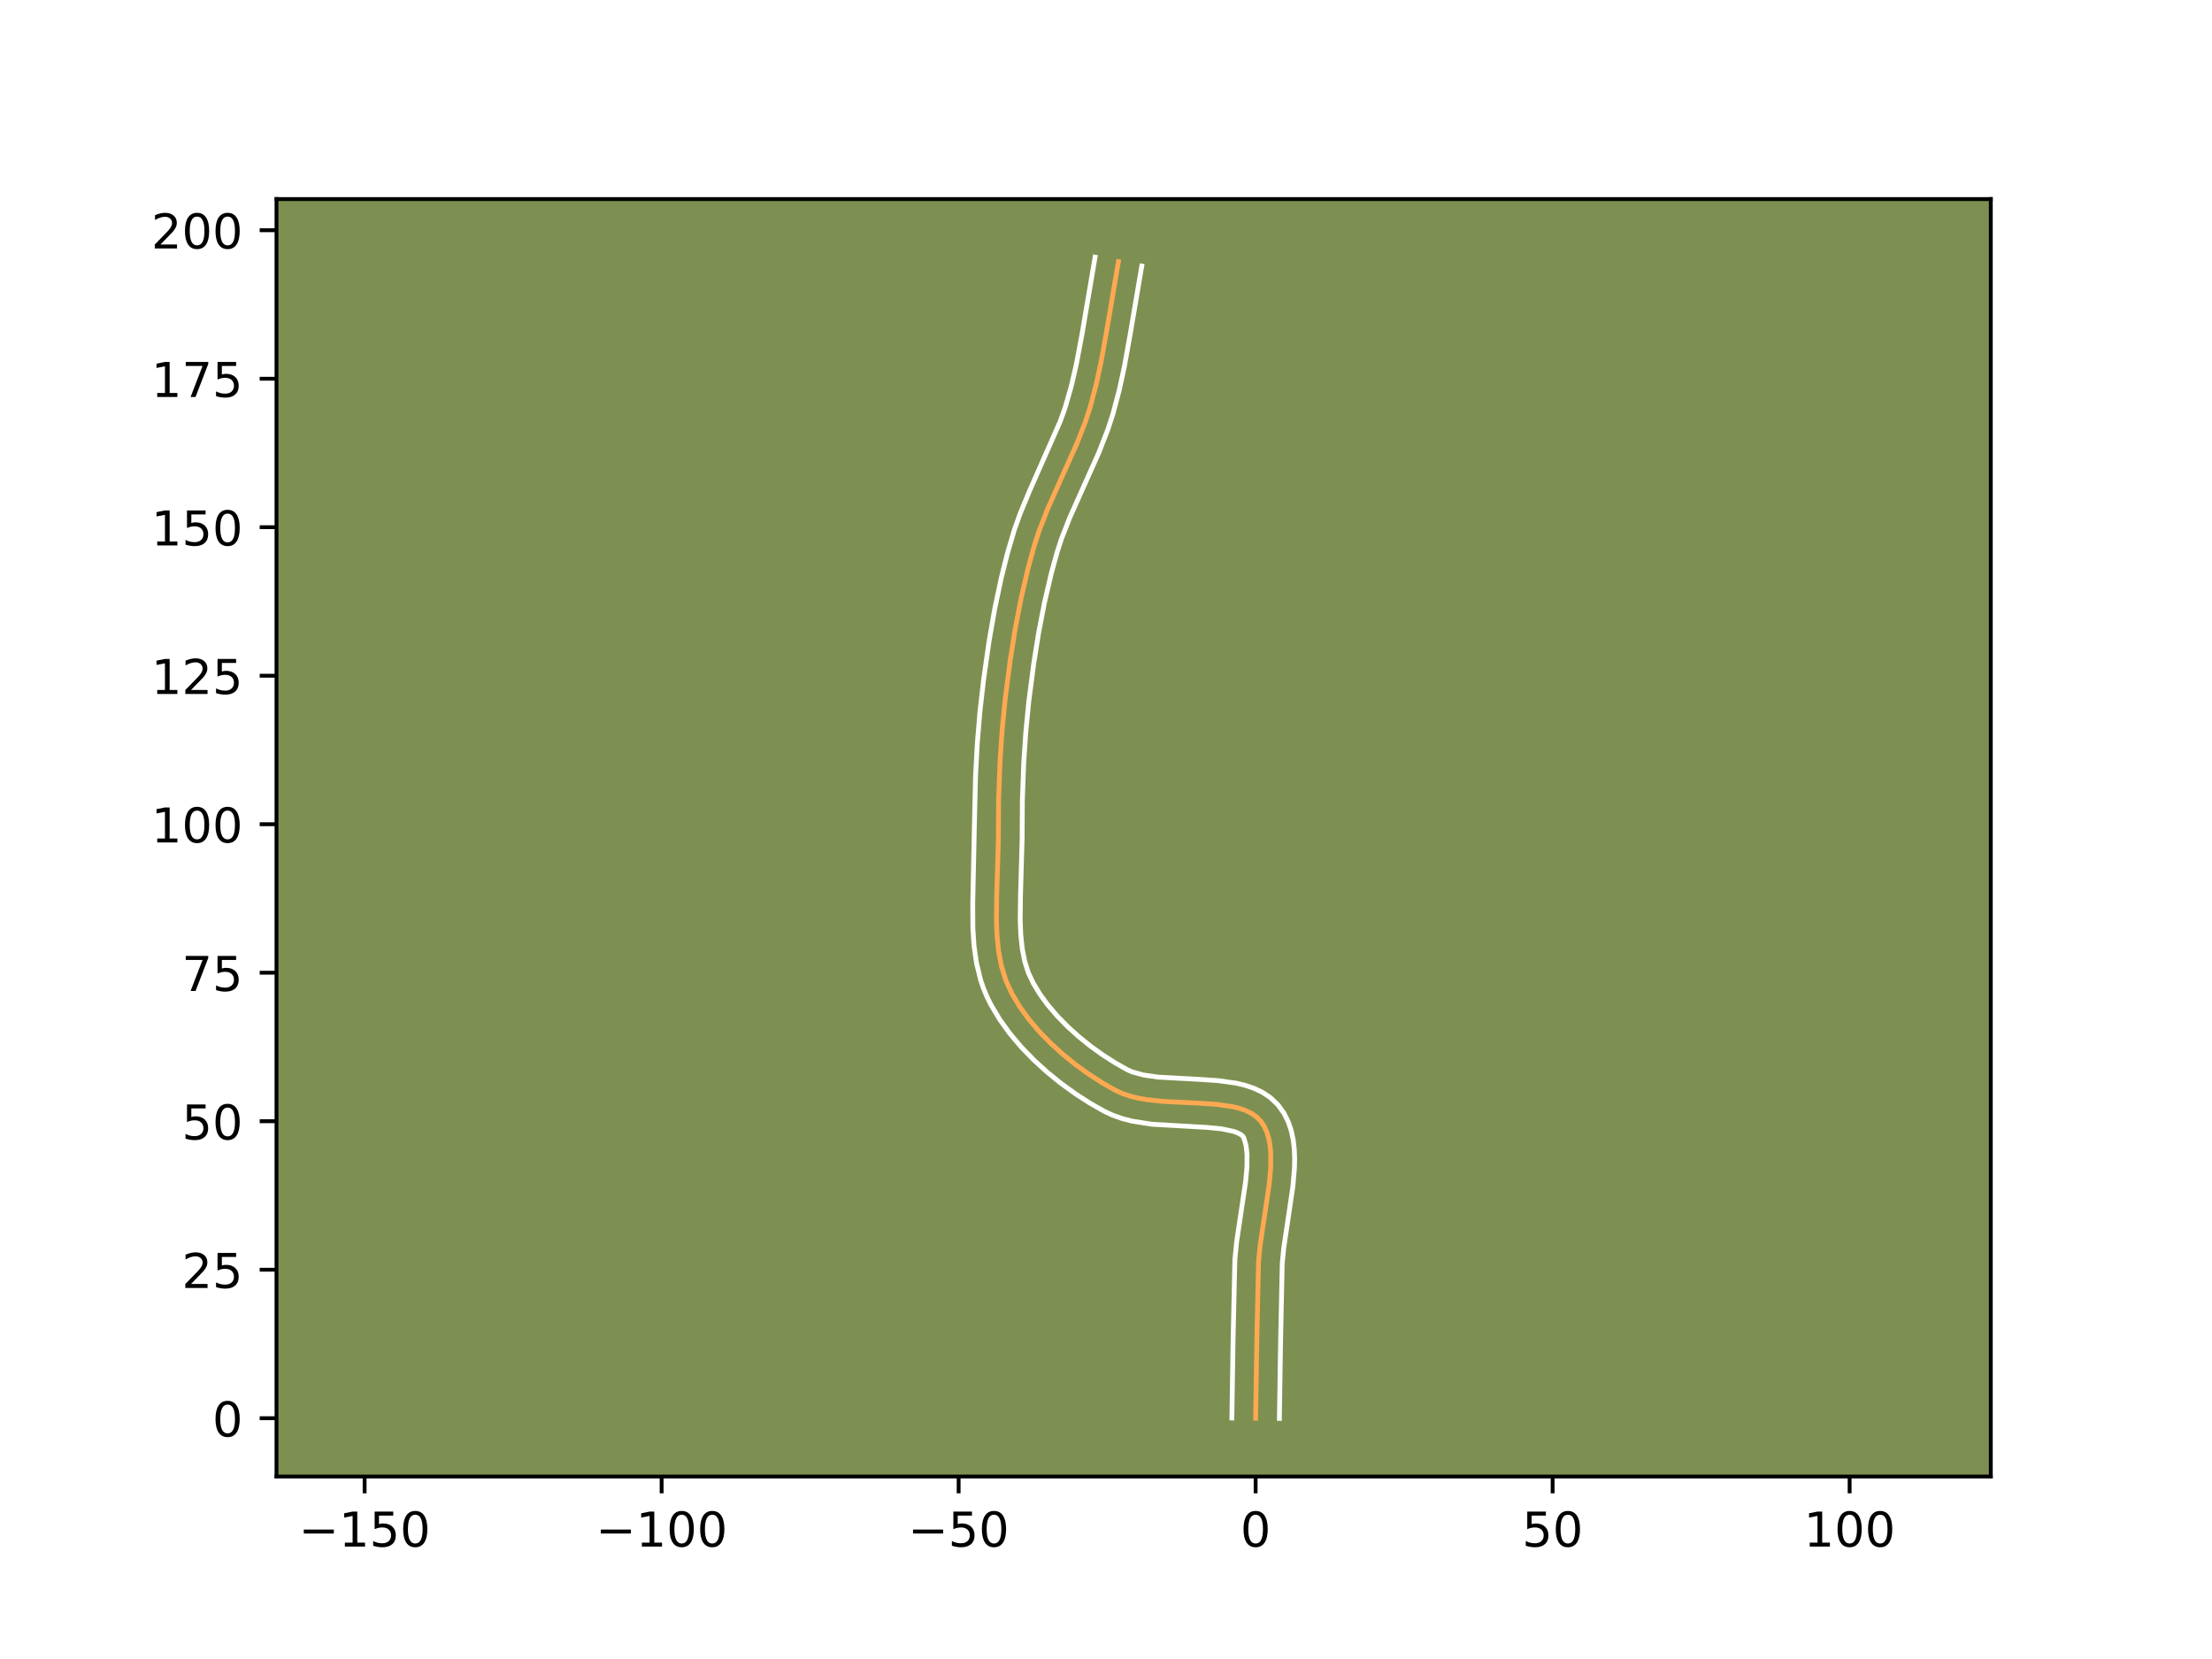<?xml version="1.0" encoding="utf-8" standalone="no"?>
<!DOCTYPE svg PUBLIC "-//W3C//DTD SVG 1.1//EN"
  "http://www.w3.org/Graphics/SVG/1.1/DTD/svg11.dtd">
<!-- Created with matplotlib (https://matplotlib.org/) -->
<svg height="345.6pt" version="1.1" viewBox="0 0 460.8 345.6" width="460.8pt" xmlns="http://www.w3.org/2000/svg" xmlns:xlink="http://www.w3.org/1999/xlink">
 <defs>
  <style type="text/css">*{stroke-linecap:butt;stroke-linejoin:round;}</style>
 </defs>
 <g id="figure_1">
  <g id="patch_1">
   <path d="M 0 345.6 
L 460.8 345.6 
L 460.8 0 
L 0 0 
z
" style="fill:#ffffff;"/>
  </g>
  <g id="axes_1">
   <g id="patch_2">
    <path d="M 57.6 307.584 
L 414.72 307.584 
L 414.72 41.472 
L 57.6 41.472 
z
" style="fill:#7d9051;"/>
   </g>
   <g id="matplotlib.axis_1">
    <g id="xtick_1">
     <g id="line2d_1">
      <defs>
       <path d="M 0 0 
L 0 3.5 
" id="maf20a87404" style="stroke:#000000;stroke-width:0.8;"/>
      </defs>
      <g>
       <use style="stroke:#000000;stroke-width:0.8;" x="75.958" xlink:href="#maf20a87404" y="307.584"/>
      </g>
     </g>
     <g id="text_1">
      <!-- −150 -->
      <g transform="translate(62.224 322.182)scale(0.1 -0.1)">
       <defs>
        <path d="M 10.594 35.5 
L 73.188 35.5 
L 73.188 27.203 
L 10.594 27.203 
z
" id="DejaVuSans-8722"/>
        <path d="M 12.406 8.297 
L 28.516 8.297 
L 28.516 63.922 
L 10.984 60.406 
L 10.984 69.391 
L 28.422 72.906 
L 38.281 72.906 
L 38.281 8.297 
L 54.391 8.297 
L 54.391 0 
L 12.406 0 
z
" id="DejaVuSans-49"/>
        <path d="M 10.797 72.906 
L 49.516 72.906 
L 49.516 64.594 
L 19.828 64.594 
L 19.828 46.734 
Q 21.969 47.469 24.109 47.828 
Q 26.266 48.188 28.422 48.188 
Q 40.625 48.188 47.75 41.5 
Q 54.891 34.812 54.891 23.391 
Q 54.891 11.625 47.562 5.094 
Q 40.234 -1.422 26.906 -1.422 
Q 22.312 -1.422 17.547 -0.641 
Q 12.797 0.141 7.719 1.703 
L 7.719 11.625 
Q 12.109 9.234 16.797 8.062 
Q 21.484 6.891 26.703 6.891 
Q 35.156 6.891 40.078 11.328 
Q 45.016 15.766 45.016 23.391 
Q 45.016 31 40.078 35.438 
Q 35.156 39.891 26.703 39.891 
Q 22.75 39.891 18.812 39.016 
Q 14.891 38.141 10.797 36.281 
z
" id="DejaVuSans-53"/>
        <path d="M 31.781 66.406 
Q 24.172 66.406 20.328 58.906 
Q 16.5 51.422 16.5 36.375 
Q 16.5 21.391 20.328 13.891 
Q 24.172 6.391 31.781 6.391 
Q 39.453 6.391 43.281 13.891 
Q 47.125 21.391 47.125 36.375 
Q 47.125 51.422 43.281 58.906 
Q 39.453 66.406 31.781 66.406 
z
M 31.781 74.219 
Q 44.047 74.219 50.516 64.516 
Q 56.984 54.828 56.984 36.375 
Q 56.984 17.969 50.516 8.266 
Q 44.047 -1.422 31.781 -1.422 
Q 19.531 -1.422 13.062 8.266 
Q 6.594 17.969 6.594 36.375 
Q 6.594 54.828 13.062 64.516 
Q 19.531 74.219 31.781 74.219 
z
" id="DejaVuSans-48"/>
       </defs>
       <use xlink:href="#DejaVuSans-8722"/>
       <use x="83.789" xlink:href="#DejaVuSans-49"/>
       <use x="147.412" xlink:href="#DejaVuSans-53"/>
       <use x="211.035" xlink:href="#DejaVuSans-48"/>
      </g>
     </g>
    </g>
    <g id="xtick_2">
     <g id="line2d_2">
      <g>
       <use style="stroke:#000000;stroke-width:0.8;" x="137.828" xlink:href="#maf20a87404" y="307.584"/>
      </g>
     </g>
     <g id="text_2">
      <!-- −100 -->
      <g transform="translate(124.095 322.182)scale(0.1 -0.1)">
       <use xlink:href="#DejaVuSans-8722"/>
       <use x="83.789" xlink:href="#DejaVuSans-49"/>
       <use x="147.412" xlink:href="#DejaVuSans-48"/>
       <use x="211.035" xlink:href="#DejaVuSans-48"/>
      </g>
     </g>
    </g>
    <g id="xtick_3">
     <g id="line2d_3">
      <g>
       <use style="stroke:#000000;stroke-width:0.8;" x="199.699" xlink:href="#maf20a87404" y="307.584"/>
      </g>
     </g>
     <g id="text_3">
      <!-- −50 -->
      <g transform="translate(189.146 322.182)scale(0.1 -0.1)">
       <use xlink:href="#DejaVuSans-8722"/>
       <use x="83.789" xlink:href="#DejaVuSans-53"/>
       <use x="147.412" xlink:href="#DejaVuSans-48"/>
      </g>
     </g>
    </g>
    <g id="xtick_4">
     <g id="line2d_4">
      <g>
       <use style="stroke:#000000;stroke-width:0.8;" x="261.569" xlink:href="#maf20a87404" y="307.584"/>
      </g>
     </g>
     <g id="text_4">
      <!-- 0 -->
      <g transform="translate(258.388 322.182)scale(0.1 -0.1)">
       <use xlink:href="#DejaVuSans-48"/>
      </g>
     </g>
    </g>
    <g id="xtick_5">
     <g id="line2d_5">
      <g>
       <use style="stroke:#000000;stroke-width:0.8;" x="323.44" xlink:href="#maf20a87404" y="307.584"/>
      </g>
     </g>
     <g id="text_5">
      <!-- 50 -->
      <g transform="translate(317.077 322.182)scale(0.1 -0.1)">
       <use xlink:href="#DejaVuSans-53"/>
       <use x="63.623" xlink:href="#DejaVuSans-48"/>
      </g>
     </g>
    </g>
    <g id="xtick_6">
     <g id="line2d_6">
      <g>
       <use style="stroke:#000000;stroke-width:0.8;" x="385.31" xlink:href="#maf20a87404" y="307.584"/>
      </g>
     </g>
     <g id="text_6">
      <!-- 100 -->
      <g transform="translate(375.766 322.182)scale(0.1 -0.1)">
       <use xlink:href="#DejaVuSans-49"/>
       <use x="63.623" xlink:href="#DejaVuSans-48"/>
       <use x="127.246" xlink:href="#DejaVuSans-48"/>
      </g>
     </g>
    </g>
   </g>
   <g id="matplotlib.axis_2">
    <g id="ytick_1">
     <g id="line2d_7">
      <defs>
       <path d="M 0 0 
L -3.5 0 
" id="m2c77e6d6fe" style="stroke:#000000;stroke-width:0.8;"/>
      </defs>
      <g>
       <use style="stroke:#000000;stroke-width:0.8;" x="57.6" xlink:href="#m2c77e6d6fe" y="295.44"/>
      </g>
     </g>
     <g id="text_7">
      <!-- 0 -->
      <g transform="translate(44.237 299.24)scale(0.1 -0.1)">
       <use xlink:href="#DejaVuSans-48"/>
      </g>
     </g>
    </g>
    <g id="ytick_2">
     <g id="line2d_8">
      <g>
       <use style="stroke:#000000;stroke-width:0.8;" x="57.6" xlink:href="#m2c77e6d6fe" y="264.505"/>
      </g>
     </g>
     <g id="text_8">
      <!-- 25 -->
      <g transform="translate(37.875 268.304)scale(0.1 -0.1)">
       <defs>
        <path d="M 19.188 8.297 
L 53.609 8.297 
L 53.609 0 
L 7.328 0 
L 7.328 8.297 
Q 12.938 14.109 22.625 23.891 
Q 32.328 33.688 34.812 36.531 
Q 39.547 41.844 41.422 45.531 
Q 43.312 49.219 43.312 52.781 
Q 43.312 58.594 39.234 62.25 
Q 35.156 65.922 28.609 65.922 
Q 23.969 65.922 18.812 64.312 
Q 13.672 62.703 7.812 59.422 
L 7.812 69.391 
Q 13.766 71.781 18.938 73 
Q 24.125 74.219 28.422 74.219 
Q 39.75 74.219 46.484 68.547 
Q 53.219 62.891 53.219 53.422 
Q 53.219 48.922 51.531 44.891 
Q 49.859 40.875 45.406 35.406 
Q 44.188 33.984 37.641 27.219 
Q 31.109 20.453 19.188 8.297 
z
" id="DejaVuSans-50"/>
       </defs>
       <use xlink:href="#DejaVuSans-50"/>
       <use x="63.623" xlink:href="#DejaVuSans-53"/>
      </g>
     </g>
    </g>
    <g id="ytick_3">
     <g id="line2d_9">
      <g>
       <use style="stroke:#000000;stroke-width:0.8;" x="57.6" xlink:href="#m2c77e6d6fe" y="233.57"/>
      </g>
     </g>
     <g id="text_9">
      <!-- 50 -->
      <g transform="translate(37.875 237.369)scale(0.1 -0.1)">
       <use xlink:href="#DejaVuSans-53"/>
       <use x="63.623" xlink:href="#DejaVuSans-48"/>
      </g>
     </g>
    </g>
    <g id="ytick_4">
     <g id="line2d_10">
      <g>
       <use style="stroke:#000000;stroke-width:0.8;" x="57.6" xlink:href="#m2c77e6d6fe" y="202.635"/>
      </g>
     </g>
     <g id="text_10">
      <!-- 75 -->
      <g transform="translate(37.875 206.434)scale(0.1 -0.1)">
       <defs>
        <path d="M 8.203 72.906 
L 55.078 72.906 
L 55.078 68.703 
L 28.609 0 
L 18.312 0 
L 43.219 64.594 
L 8.203 64.594 
z
" id="DejaVuSans-55"/>
       </defs>
       <use xlink:href="#DejaVuSans-55"/>
       <use x="63.623" xlink:href="#DejaVuSans-53"/>
      </g>
     </g>
    </g>
    <g id="ytick_5">
     <g id="line2d_11">
      <g>
       <use style="stroke:#000000;stroke-width:0.8;" x="57.6" xlink:href="#m2c77e6d6fe" y="171.7"/>
      </g>
     </g>
     <g id="text_11">
      <!-- 100 -->
      <g transform="translate(31.512 175.499)scale(0.1 -0.1)">
       <use xlink:href="#DejaVuSans-49"/>
       <use x="63.623" xlink:href="#DejaVuSans-48"/>
       <use x="127.246" xlink:href="#DejaVuSans-48"/>
      </g>
     </g>
    </g>
    <g id="ytick_6">
     <g id="line2d_12">
      <g>
       <use style="stroke:#000000;stroke-width:0.8;" x="57.6" xlink:href="#m2c77e6d6fe" y="140.764"/>
      </g>
     </g>
     <g id="text_12">
      <!-- 125 -->
      <g transform="translate(31.512 144.564)scale(0.1 -0.1)">
       <use xlink:href="#DejaVuSans-49"/>
       <use x="63.623" xlink:href="#DejaVuSans-50"/>
       <use x="127.246" xlink:href="#DejaVuSans-53"/>
      </g>
     </g>
    </g>
    <g id="ytick_7">
     <g id="line2d_13">
      <g>
       <use style="stroke:#000000;stroke-width:0.8;" x="57.6" xlink:href="#m2c77e6d6fe" y="109.829"/>
      </g>
     </g>
     <g id="text_13">
      <!-- 150 -->
      <g transform="translate(31.512 113.628)scale(0.1 -0.1)">
       <use xlink:href="#DejaVuSans-49"/>
       <use x="63.623" xlink:href="#DejaVuSans-53"/>
       <use x="127.246" xlink:href="#DejaVuSans-48"/>
      </g>
     </g>
    </g>
    <g id="ytick_8">
     <g id="line2d_14">
      <g>
       <use style="stroke:#000000;stroke-width:0.8;" x="57.6" xlink:href="#m2c77e6d6fe" y="78.894"/>
      </g>
     </g>
     <g id="text_14">
      <!-- 175 -->
      <g transform="translate(31.512 82.693)scale(0.1 -0.1)">
       <use xlink:href="#DejaVuSans-49"/>
       <use x="63.623" xlink:href="#DejaVuSans-55"/>
       <use x="127.246" xlink:href="#DejaVuSans-53"/>
      </g>
     </g>
    </g>
    <g id="ytick_9">
     <g id="line2d_15">
      <g>
       <use style="stroke:#000000;stroke-width:0.8;" x="57.6" xlink:href="#m2c77e6d6fe" y="47.959"/>
      </g>
     </g>
     <g id="text_15">
      <!-- 200 -->
      <g transform="translate(31.512 51.758)scale(0.1 -0.1)">
       <use xlink:href="#DejaVuSans-50"/>
       <use x="63.623" xlink:href="#DejaVuSans-48"/>
       <use x="127.246" xlink:href="#DejaVuSans-48"/>
      </g>
     </g>
    </g>
   </g>
   <g id="line2d_16">
    <path clip-path="url(#p4a0f816184)" d="M 261.569 295.44 
L 261.821 279.161 
L 262.178 262.85 
L 262.518 259.369 
L 263.33 253.907 
L 264.414 246.623 
L 264.713 243.175 
L 264.707 239.969 
L 264.556 238.484 
L 264.288 237.092 
L 263.89 235.803 
L 263.348 234.629 
L 262.649 233.579 
L 261.773 232.682 
L 260.722 231.945 
L 259.511 231.35 
L 258.159 230.881 
L 256.682 230.521 
L 253.421 230.055 
L 249.864 229.815 
L 242.404 229.456 
L 238.774 229.061 
L 237.043 228.749 
L 235.39 228.338 
L 233.834 227.81 
L 232.39 227.148 
L 229.61 225.566 
L 226.828 223.775 
L 224.085 221.794 
L 221.424 219.643 
L 218.887 217.341 
L 216.516 214.909 
L 214.353 212.367 
L 212.441 209.734 
L 210.823 207.03 
L 209.544 204.255 
L 208.631 201.311 
L 208.037 198.207 
L 207.703 194.979 
L 207.573 191.657 
L 207.635 186.572 
L 207.979 174.798 
L 208.026 166.658 
L 208.327 158.506 
L 208.77 151.999 
L 209.407 145.519 
L 210.46 137.449 
L 211.489 130.996 
L 212.725 124.58 
L 214.205 118.234 
L 215.501 113.539 
L 216.509 110.457 
L 218.289 105.913 
L 220.953 99.941 
L 224.301 92.482 
L 226.081 87.938 
L 227.089 84.856 
L 228.34 80.156 
L 229.374 75.391 
L 230.532 68.973 
L 232.992 54.489 
L 232.992 54.489 
" style="fill:none;stroke:#fea952;stroke-linecap:square;"/>
   </g>
   <g id="line2d_17">
    <path clip-path="url(#p4a0f816184)" d="M 256.62 295.393 
L 256.873 279.062 
L 257.245 262.446 
L 257.613 258.704 
L 258.444 253.117 
L 259.491 246.114 
L 259.765 243.048 
L 259.783 240.47 
L 259.559 238.553 
L 259.106 237.036 
L 258.932 236.735 
L 258.54 236.388 
L 257.89 236.027 
L 256.985 235.69 
L 254.522 235.167 
L 251.395 234.857 
L 239.937 234.2 
L 235.847 233.552 
L 233.8 233.025 
L 231.771 232.309 
L 230.003 231.484 
L 226.988 229.764 
L 223.984 227.826 
L 221.027 225.686 
L 218.153 223.357 
L 215.398 220.853 
L 212.803 218.183 
L 210.408 215.356 
L 208.256 212.376 
L 206.396 209.244 
L 205.578 207.586 
L 204.864 205.867 
L 204.273 204.123 
L 203.416 200.589 
L 202.909 197.024 
L 202.668 193.455 
L 202.642 188.144 
L 203.029 169.86 
L 203.229 161.551 
L 203.588 154.897 
L 204.139 148.251 
L 204.892 141.652 
L 206.066 133.424 
L 207.222 126.825 
L 208.617 120.247 
L 209.847 115.346 
L 211.301 110.388 
L 212.465 107.123 
L 214.409 102.409 
L 220.875 87.747 
L 221.881 84.928 
L 223.145 80.543 
L 224.199 75.997 
L 225.379 69.753 
L 228.129 53.568 
L 228.129 53.568 
" style="fill:none;stroke:#ffffff;stroke-linecap:square;"/>
   </g>
   <g id="line2d_18">
    <path clip-path="url(#p4a0f816184)" d="M 266.519 295.488 
L 266.77 279.26 
L 267.111 263.254 
L 267.422 260.034 
L 268.216 254.697 
L 269.337 247.133 
L 269.661 243.301 
L 269.702 241.385 
L 269.631 239.468 
L 269.416 237.548 
L 269.017 235.63 
L 268.384 233.729 
L 267.467 231.885 
L 266.192 230.123 
L 264.615 228.629 
L 262.904 227.502 
L 261.133 226.674 
L 259.333 226.073 
L 257.512 225.641 
L 253.815 225.121 
L 250.075 224.869 
L 241.196 224.381 
L 238.238 223.946 
L 235.897 223.31 
L 234.776 222.811 
L 232.233 221.369 
L 229.672 219.724 
L 227.143 217.902 
L 224.695 215.928 
L 222.375 213.83 
L 220.228 211.636 
L 218.298 209.378 
L 216.627 207.092 
L 215.25 204.817 
L 214.224 202.644 
L 213.468 200.259 
L 212.95 197.606 
L 212.646 194.719 
L 212.523 191.638 
L 212.582 186.747 
L 212.928 174.769 
L 212.974 166.776 
L 213.269 158.789 
L 213.701 152.425 
L 214.322 146.102 
L 215.356 138.177 
L 216.361 131.868 
L 217.562 125.629 
L 218.992 119.492 
L 220.225 115.014 
L 221.152 112.172 
L 222.836 107.869 
L 225.449 102.01 
L 228.875 94.372 
L 230.764 89.541 
L 231.849 86.215 
L 233.162 81.269 
L 234.234 76.328 
L 235.415 69.781 
L 237.855 55.411 
L 237.855 55.411 
" style="fill:none;stroke:#ffffff;stroke-linecap:square;"/>
   </g>
   <g id="patch_3">
    <path d="M 57.6 307.584 
L 57.6 41.472 
" style="fill:none;stroke:#000000;stroke-linecap:square;stroke-linejoin:miter;stroke-width:0.8;"/>
   </g>
   <g id="patch_4">
    <path d="M 414.72 307.584 
L 414.72 41.472 
" style="fill:none;stroke:#000000;stroke-linecap:square;stroke-linejoin:miter;stroke-width:0.8;"/>
   </g>
   <g id="patch_5">
    <path d="M 57.6 307.584 
L 414.72 307.584 
" style="fill:none;stroke:#000000;stroke-linecap:square;stroke-linejoin:miter;stroke-width:0.8;"/>
   </g>
   <g id="patch_6">
    <path d="M 57.6 41.472 
L 414.72 41.472 
" style="fill:none;stroke:#000000;stroke-linecap:square;stroke-linejoin:miter;stroke-width:0.8;"/>
   </g>
  </g>
 </g>
 <defs>
  <clipPath id="p4a0f816184">
   <rect height="266.112" width="357.12" x="57.6" y="41.472"/>
  </clipPath>
 </defs>
</svg>
